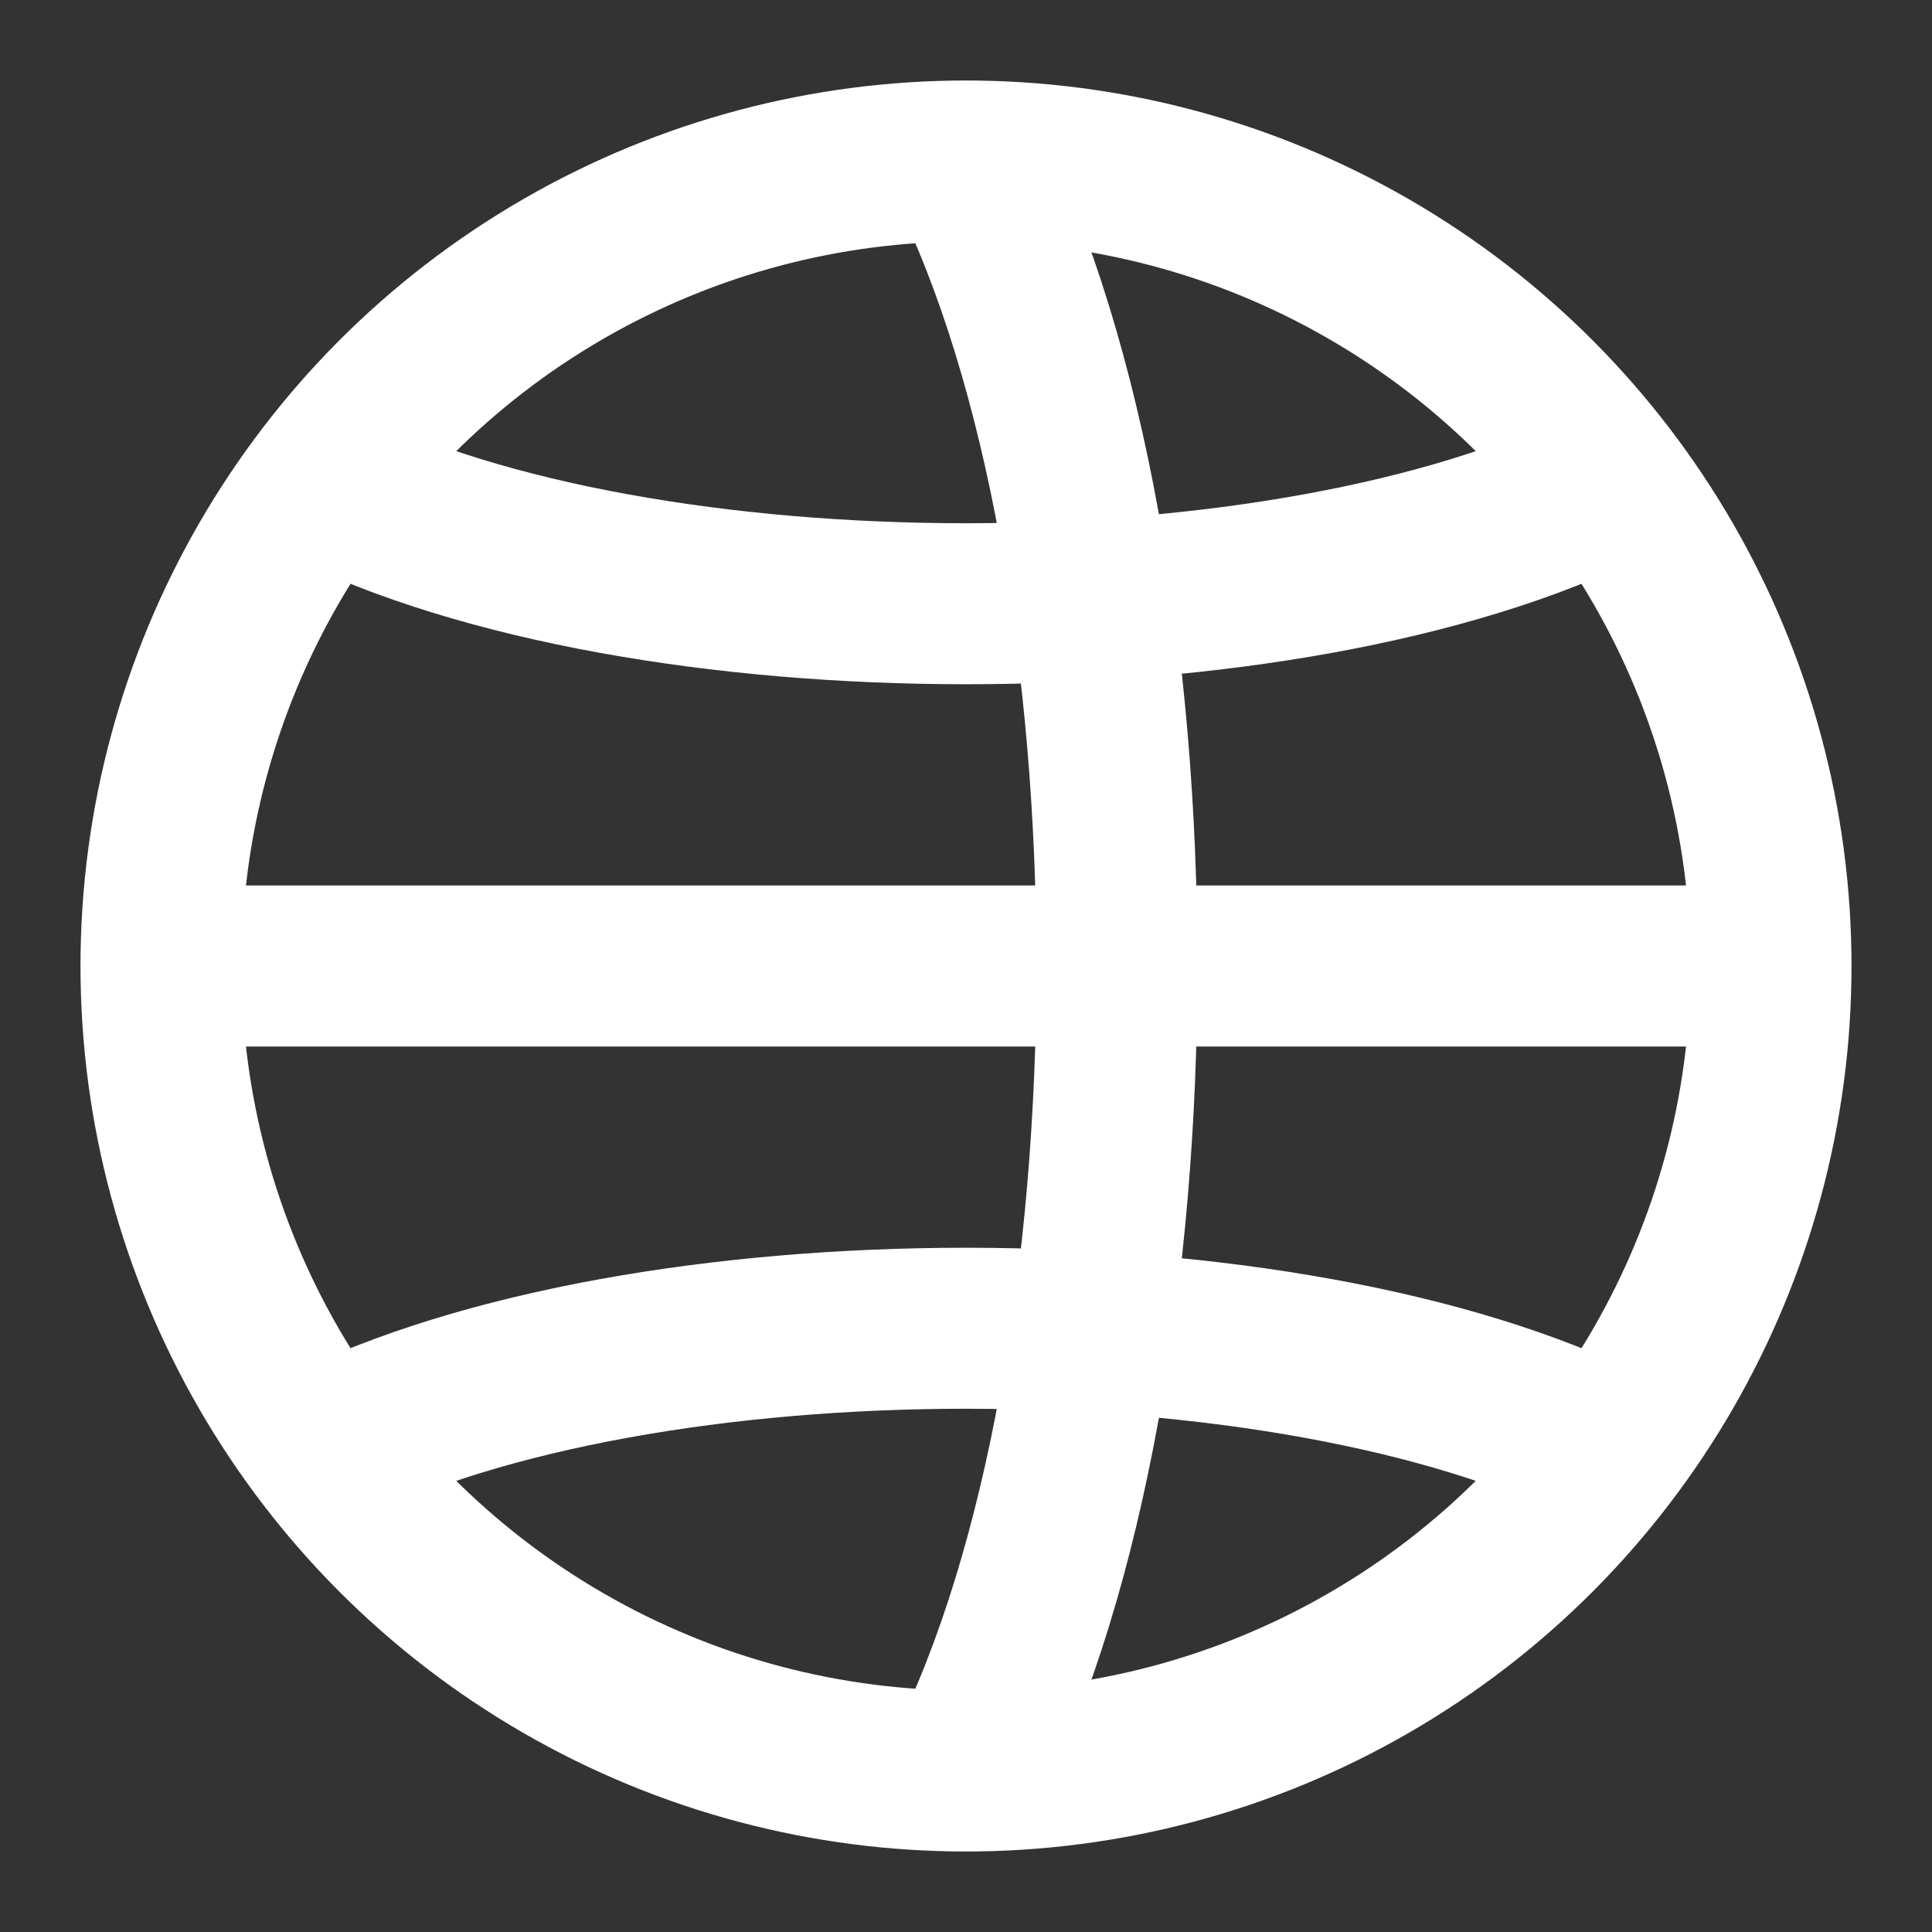 <?xml version="1.0" encoding="UTF-8"?>
<svg width="24px" height="24px" viewBox="0 0 24 24" version="1.1" xmlns="http://www.w3.org/2000/svg">
    <rect x="0" y="0" width="24" height="24" fill="#333333" stroke="none"/>
    <g stroke="none" stroke-width="1" fill="none" fill-rule="evenodd">
        <circle stroke="#FFFFFF" stroke-width="2" cx="12" cy="12" r="10"/>
        <path d="M12,2 C14.5,7 14.5,17 12,22 M2,12 L22,12 M4,6 C8,8 16,8 20,6 M4,18 C8,16 16,16 20,18" stroke="#FFFFFF" stroke-width="2"/>
    </g>
</svg> 